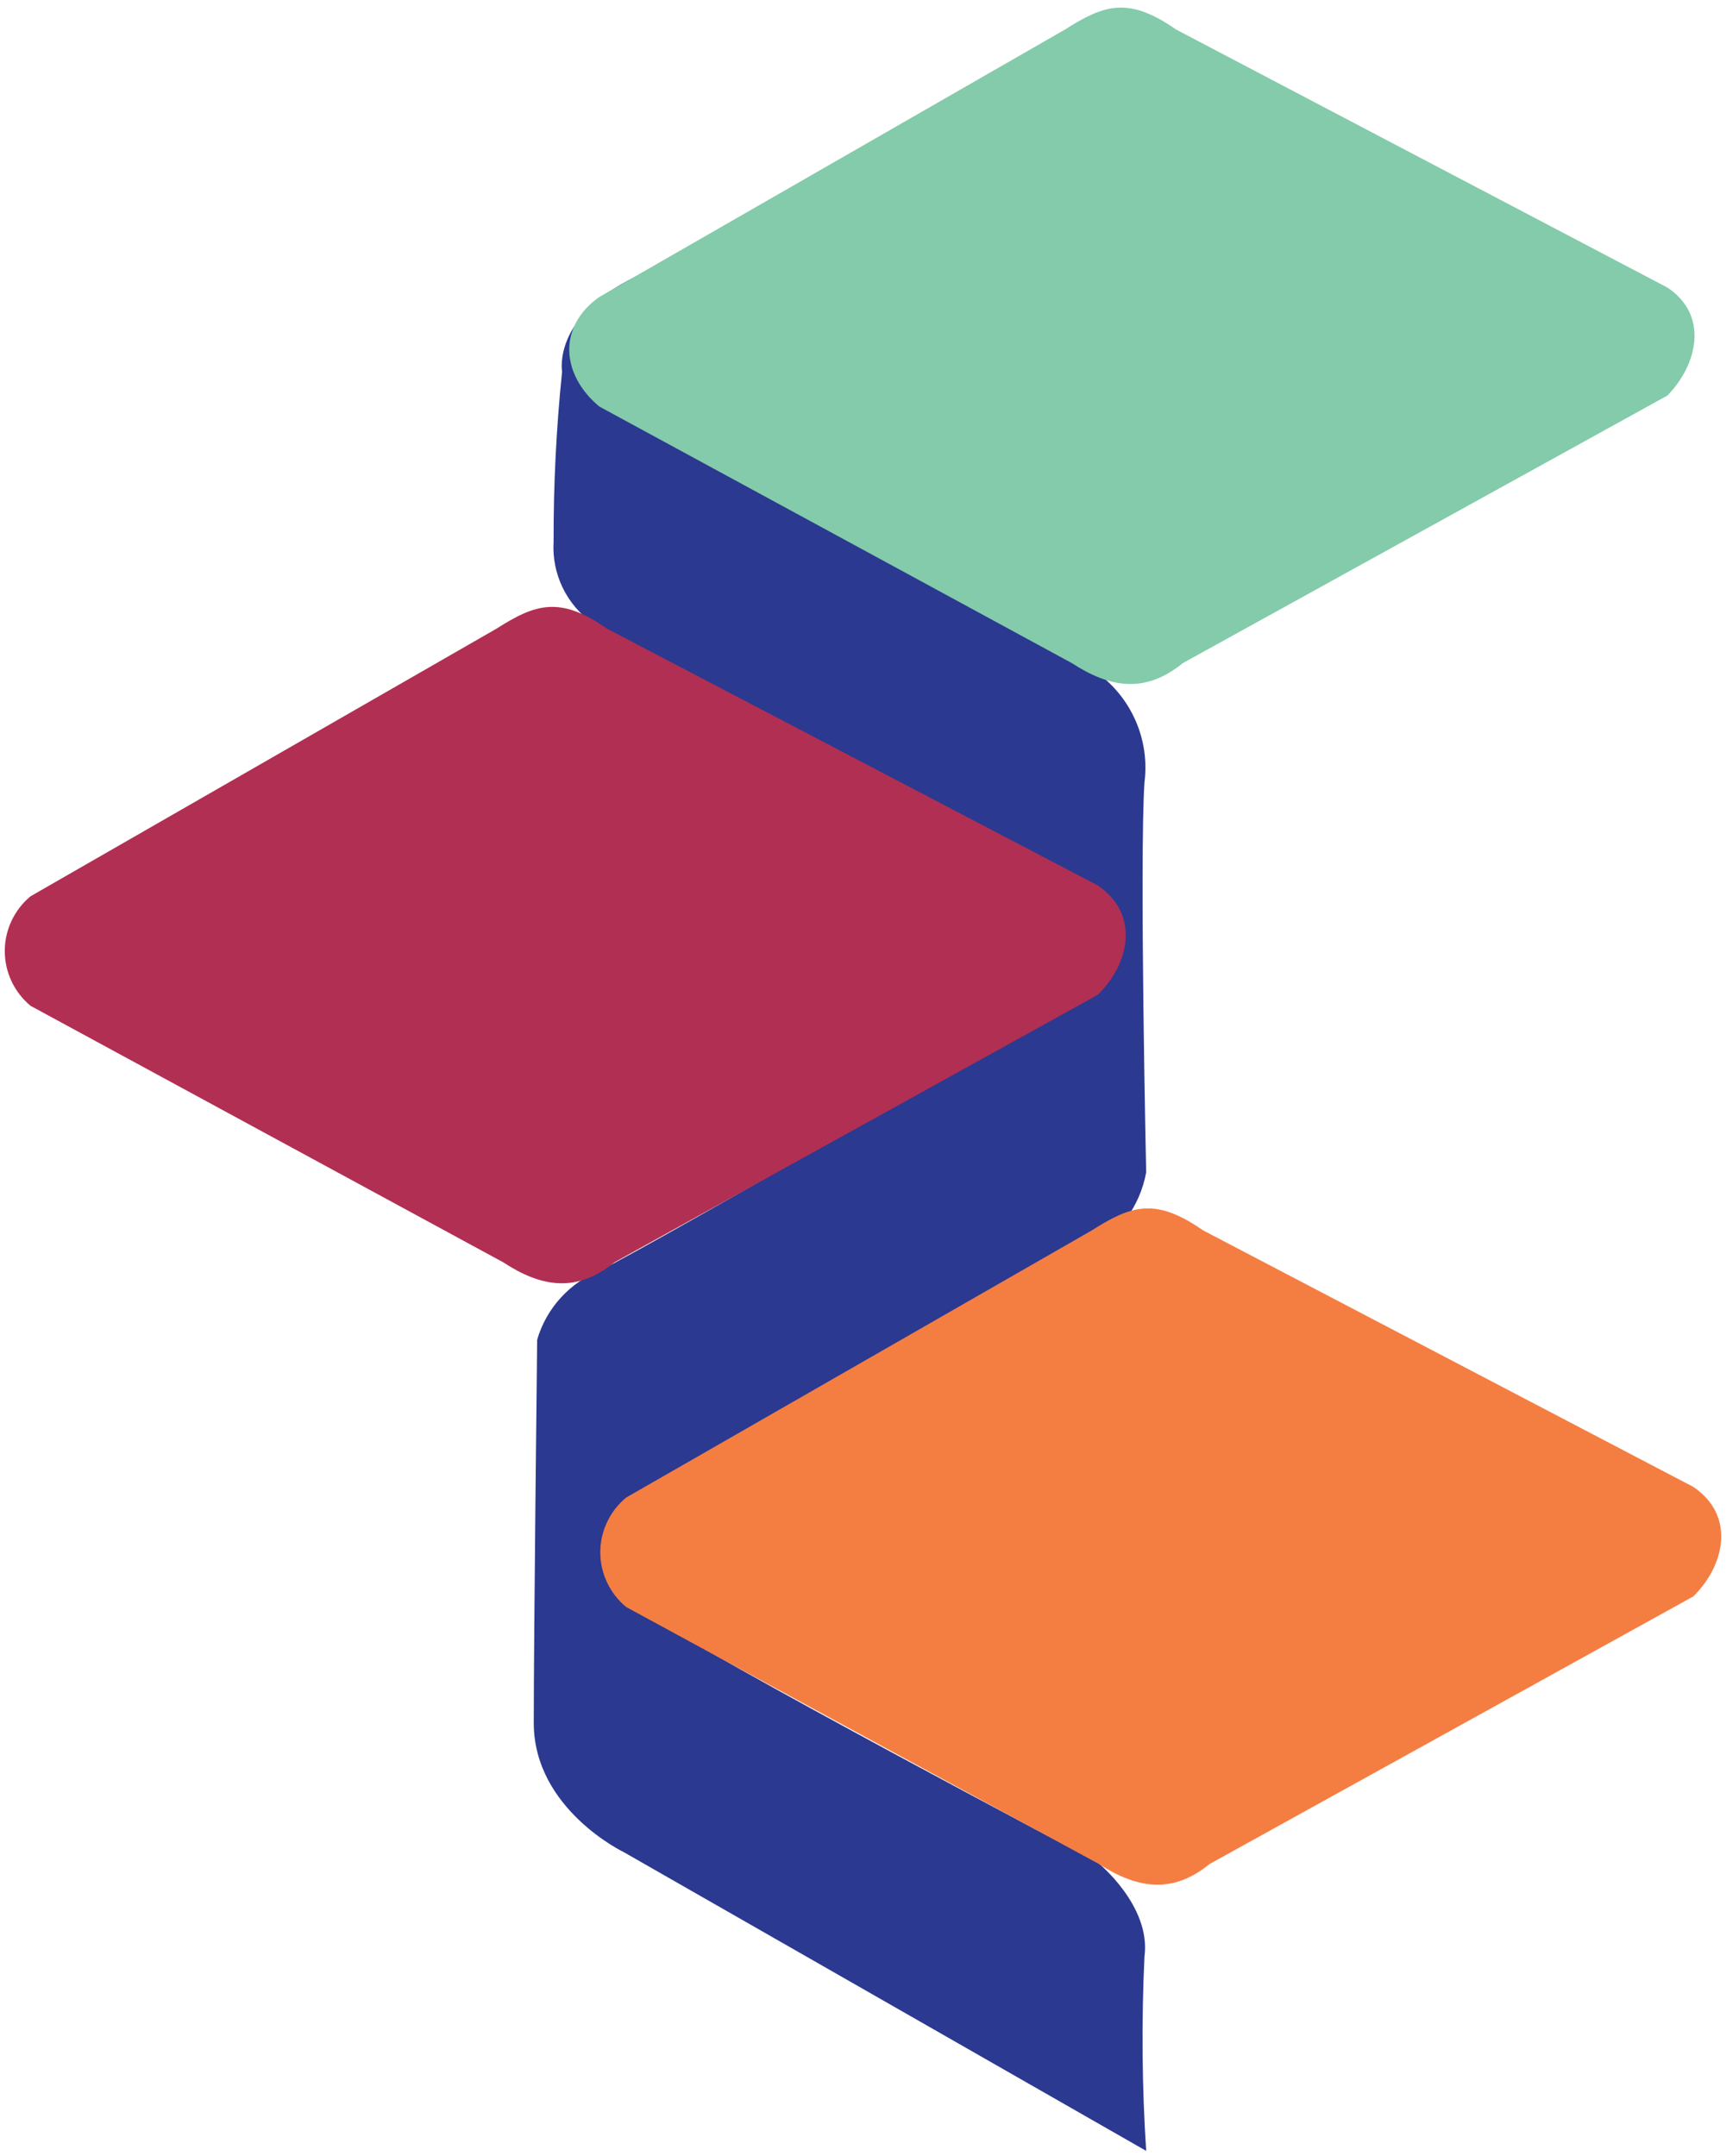 <svg xmlns="http://www.w3.org/2000/svg" version="1.1" xmlns:xlink="http://www.w3.org/1999/xlink" width="181" height="226"><svg width="181" height="226" viewBox="0 0 181 226" fill="none" xmlns="http://www.w3.org/2000/svg">
<path d="M66.673 29C66.673 29 58.203 38.038 65.246 42.909C72.289 47.781 115.083 70.552 115.083 70.552C116.86 71.863 118.252 73.616 119.119 75.632C119.985 77.647 120.295 79.854 120.017 82.026C119.482 90.214 120.195 122.904 120.195 122.904C119.873 124.696 119.134 126.39 118.035 127.852C116.937 129.314 115.509 130.503 113.865 131.326C108.397 133.762 66.078 159.028 66.078 159.028C65.131 160.702 64.812 162.652 65.176 164.536C65.54 166.419 66.564 168.116 68.069 169.328C73.537 173.319 115.083 195.24 115.083 195.24C115.083 195.24 120.73 199.759 120.017 205.129C119.696 211.916 119.755 218.715 120.195 225.495L65.424 194.183C65.424 194.183 55.974 189.664 55.974 180.626C55.974 171.588 56.331 140.452 56.331 140.452C56.81 138.813 57.662 137.303 58.82 136.037C59.979 134.771 61.414 133.782 63.017 133.146C68.961 130.211 114.608 103.8 114.608 103.8L113.746 93.706L62.185 65.358C60.818 64.392 59.722 63.099 58.999 61.6C58.277 60.102 57.952 58.446 58.054 56.789C58.037 50.831 58.335 44.876 58.946 38.948C58.946 38.948 57.876 33.225 66.673 29Z" fill="#2B3990" data-darkreader-inline-fill="" style="--darkreader-inline-fill: #222e73;"></path>
<path d="M174.848 41.471L124.03 69.525C120.107 72.724 116.422 72.137 112.41 69.525L62.84 42.616C58.828 39.27 58.472 34.223 62.84 31.142L111.697 3.088C115.798 0.476 118.354 -0.375 123.317 3.088L174.848 30.144C179.276 33.079 177.968 38.302 174.848 41.471Z" fill="#83CBAA" data-darkreader-inline-fill="" style="--darkreader-inline-fill: #2e6e58;"></path>
<path d="M115.114 104.299L64.415 132.353C60.493 135.552 56.778 134.965 52.796 132.353L3.196 105.444C2.351 104.738 1.673 103.86 1.207 102.869C0.741 101.878 0.5 100.799 0.5 99.707C0.5 98.614 0.741 97.535 1.207 96.544C1.673 95.554 2.351 94.675 3.196 93.97L52.053 65.916C56.154 63.304 58.709 62.453 63.672 65.916L115.114 92.825C119.632 95.906 118.383 101.13 115.114 104.299Z" fill="#B12F53" data-darkreader-inline-fill="" style="--darkreader-inline-fill: #8e2642;"></path>
<path d="M177.582 167.362L126.853 195.416C122.931 198.615 119.245 197.998 115.234 195.416L65.664 168.477C64.814 167.775 64.131 166.897 63.663 165.906C63.194 164.915 62.951 163.834 62.951 162.74C62.951 161.646 63.194 160.566 63.663 159.574C64.131 158.583 64.814 157.705 65.664 157.003L114.52 128.978C118.621 126.367 121.177 125.516 126.14 128.978L177.582 155.888C182.099 158.969 180.792 164.193 177.582 167.362Z" fill="#F47E42" data-darkreader-inline-fill="" style="--darkreader-inline-fill: #a23d09;"></path>
</svg><style>@media (prefers-color-scheme: light) { :root { filter: none; } }
@media (prefers-color-scheme: dark) { :root { filter: none; } }
</style></svg>